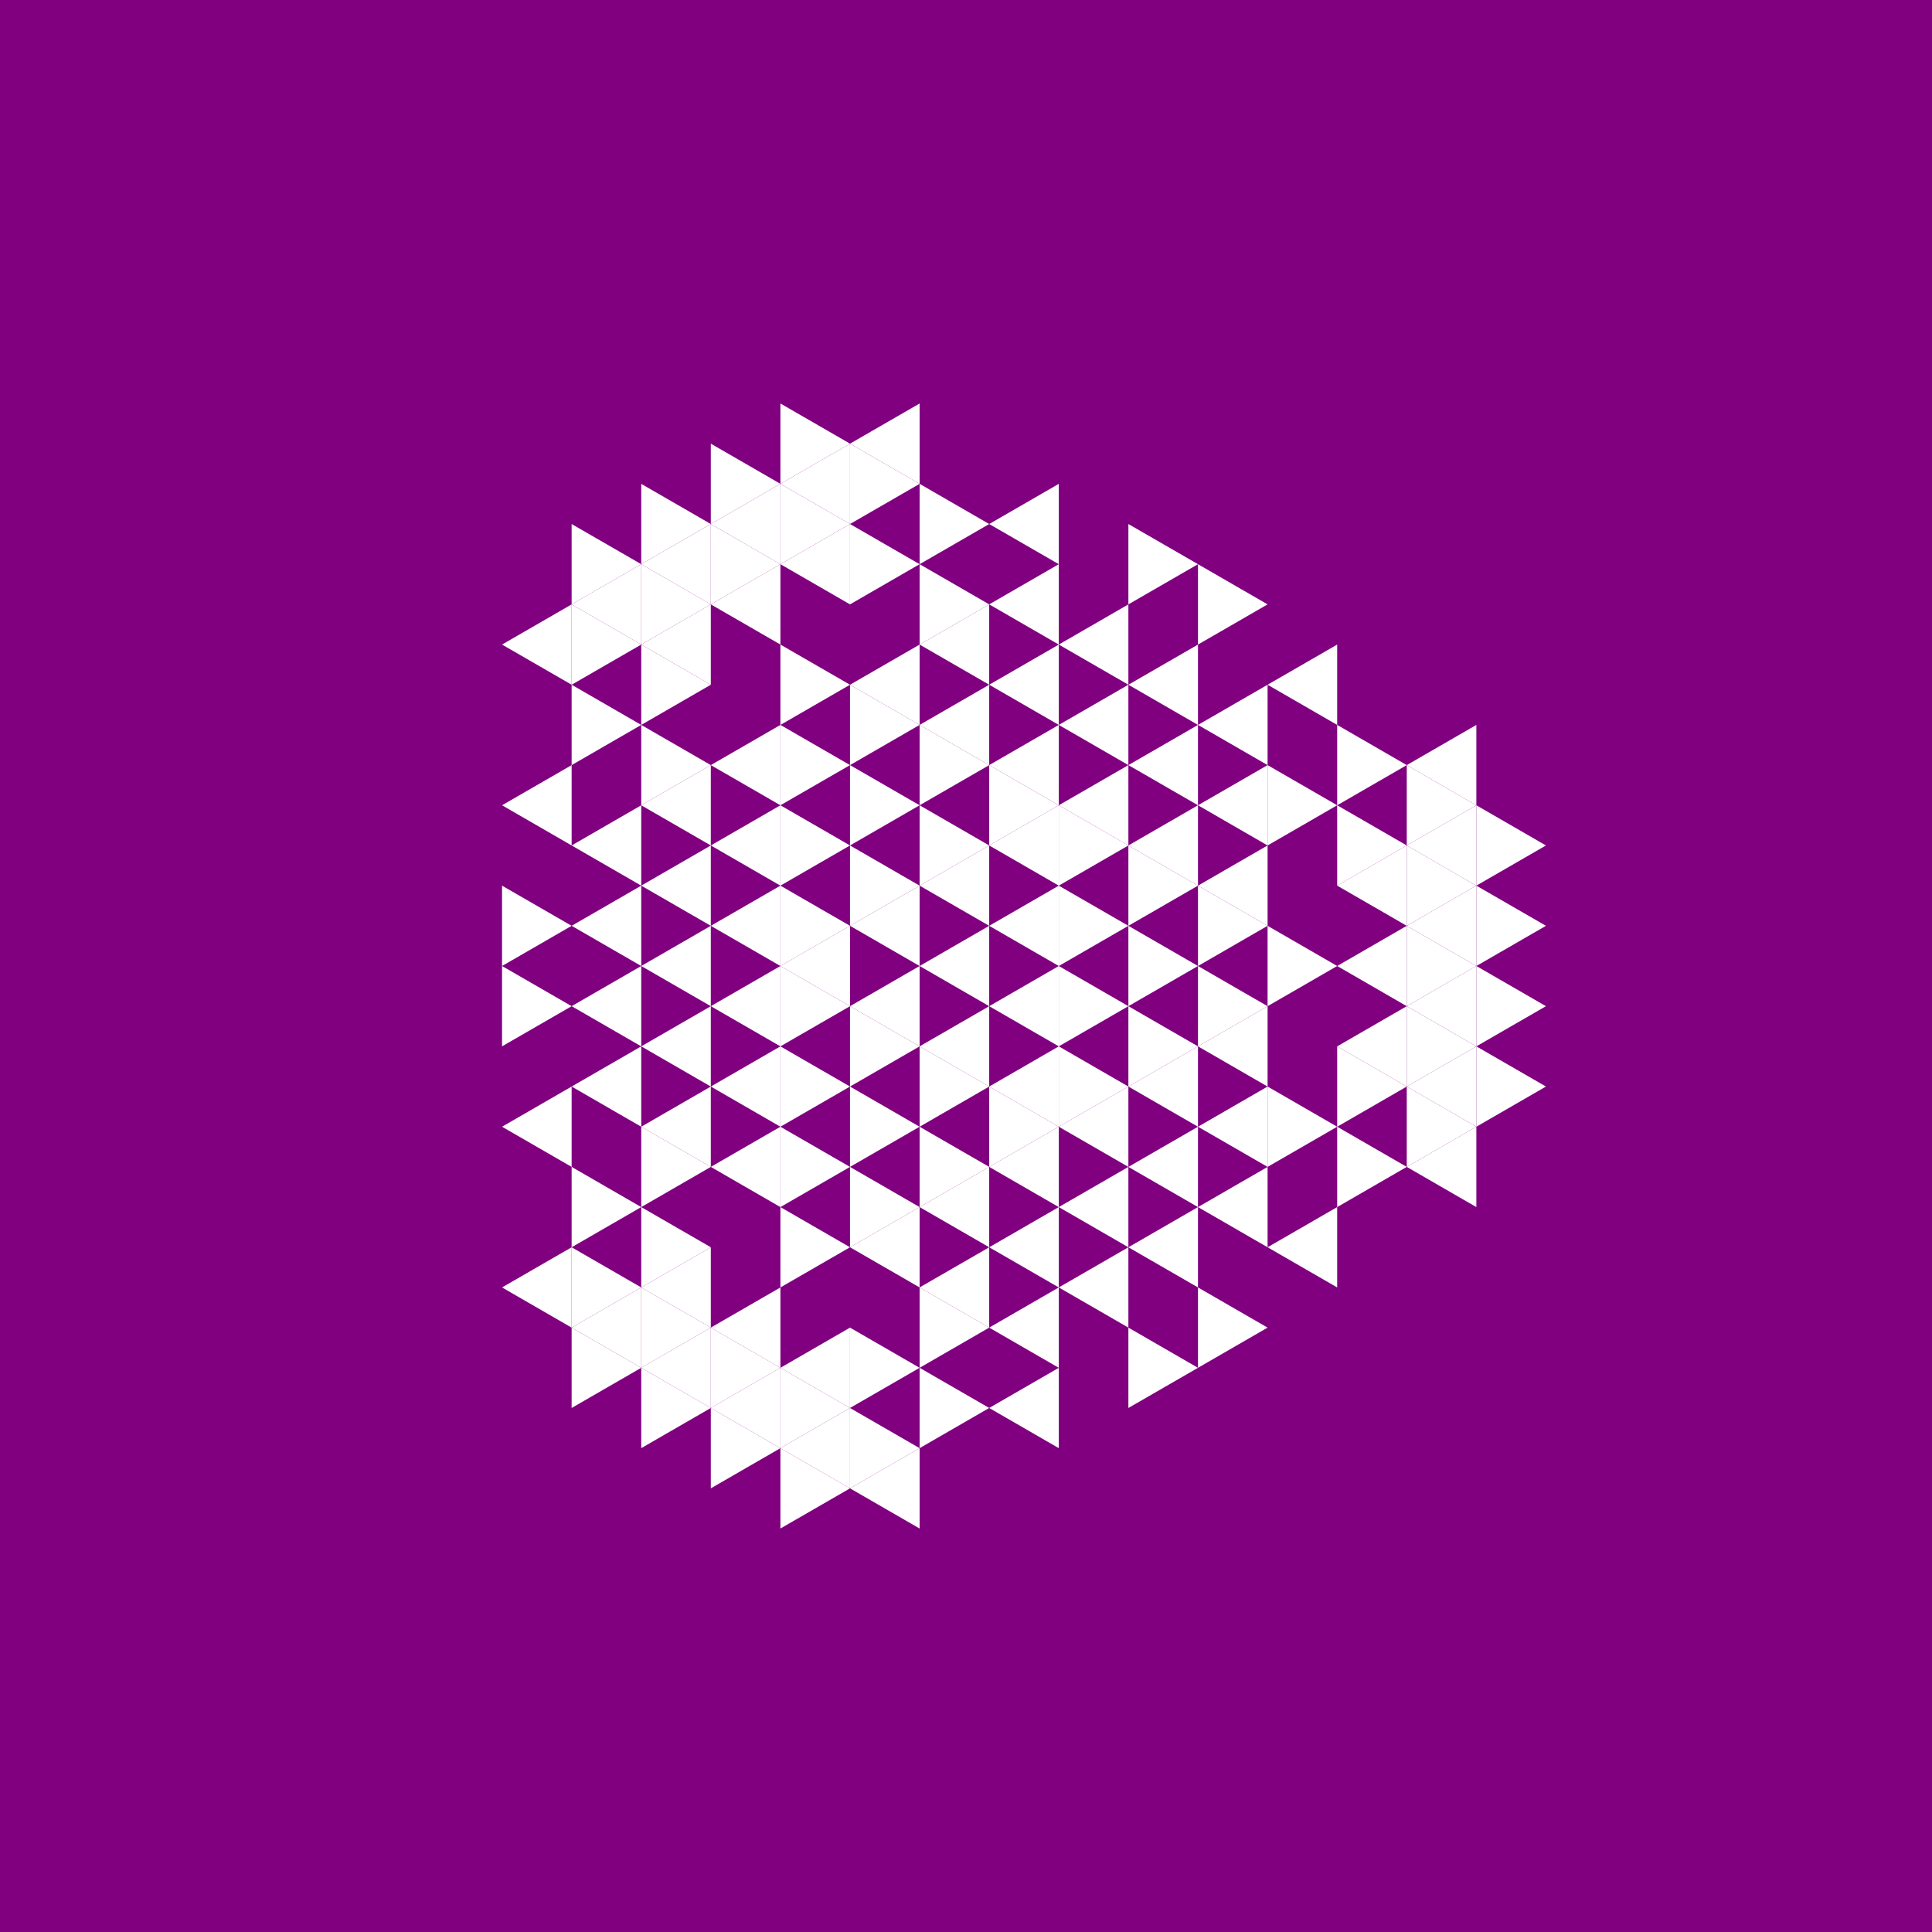 <svg height="360pt" viewBox="0 0 360 360" width="360pt" xmlns="http://www.w3.org/2000/svg"><path d="m0 0h360v360h-360z" fill="#800080"/><g fill="#fff"><path d="m171.355 180 12.969-7.488v14.977zm0 0"/><path d="m184.324 187.488 12.965-7.488v14.973zm0 0"/><path d="m184.324 172.512 12.965-7.484v14.973zm0 0"/><path d="m171.355 165.027 12.969-7.488v14.973zm0 0"/><path d="m158.387 172.512 12.969-7.484v14.973zm0 0"/><path d="m158.387 187.488 12.969-7.488v14.973zm0 0"/><path d="m171.355 194.973 12.969-7.484v14.973zm0 0"/><path d="m184.324 157.539 12.965-7.488v14.977zm0 0"/><path d="m145.418 180 12.969-7.488v14.977zm0 0"/><path d="m184.324 202.461 12.965-7.488v14.977zm0 0"/><path d="m210.258 202.461 12.969-7.488v14.977zm0 0"/><path d="m210.258 157.539 12.969-7.488v14.977zm0 0"/><path d="m197.289 150.051 12.969-7.484v14.973zm0 0"/><path d="m184.324 142.566 12.965-7.488v14.973zm0 0"/><path d="m171.355 135.078 12.969-7.488v14.977zm0 0"/><path d="m132.449 157.539 12.969-7.488v14.977zm0 0"/><path d="m132.449 172.512 12.969-7.484v14.973zm0 0"/><path d="m132.449 187.488 12.969-7.488v14.973zm0 0"/><path d="m132.449 202.461 12.969-7.488v14.977zm0 0"/><path d="m171.355 224.922 12.969-7.488v14.977zm0 0"/><path d="m184.324 217.434 12.965-7.484v14.973zm0 0"/><path d="m197.289 209.949 12.969-7.488v14.973zm0 0"/><path d="m223.227 209.949 12.969-7.488v14.973zm0 0"/><path d="m223.227 194.973 12.969-7.484v14.973zm0 0"/><path d="m223.227 165.027 12.969-7.488v14.973zm0 0"/><path d="m223.227 150.051 12.969-7.484v14.973zm0 0"/><path d="m210.258 142.566 12.969-7.488v14.973zm0 0"/><path d="m197.289 135.078 12.969-7.488v14.977zm0 0"/><path d="m184.324 127.59 12.965-7.484v14.973zm0 0"/><path d="m171.355 120.105 12.969-7.488v14.973zm0 0"/><path d="m158.387 127.59 12.969-7.484v14.973zm0 0"/><path d="m132.449 142.566 12.969-7.488v14.973zm0 0"/><path d="m119.484 150.051 12.965-7.484v14.973zm0 0"/><path d="m119.484 165.027 12.965-7.488v14.973zm0 0"/><path d="m119.484 180 12.965-7.488v14.977zm0 0"/><path d="m119.484 194.973 12.965-7.484v14.973zm0 0"/><path d="m119.484 209.949 12.965-7.488v14.973zm0 0"/><path d="m132.449 217.434 12.969-7.484v14.973zm0 0"/><path d="m158.387 232.41 12.969-7.488v14.973zm0 0"/><path d="m171.355 239.895 12.969-7.484v14.973zm0 0"/><path d="m184.324 232.41 12.965-7.488v14.973zm0 0"/><path d="m197.289 224.922 12.969-7.488v14.977zm0 0"/><path d="m210.258 217.434 12.969-7.484v14.973zm0 0"/><path d="m223.227 135.078 12.969-7.488v14.977zm0 0"/><path d="m210.258 127.59 12.969-7.484v14.973zm0 0"/><path d="m197.289 120.105 12.969-7.488v14.973zm0 0"/><path d="m184.324 112.617 12.965-7.488v14.977zm0 0"/><path d="m106.516 157.539 12.969-7.488v14.977zm0 0"/><path d="m106.516 172.512 12.969-7.484v14.973zm0 0"/><path d="m106.516 187.488 12.969-7.488v14.973zm0 0"/><path d="m106.516 202.461 12.969-7.488v14.977zm0 0"/><path d="m184.324 247.383 12.965-7.488v14.977zm0 0"/><path d="m197.289 239.895 12.969-7.484v14.973zm0 0"/><path d="m210.258 232.41 12.969-7.488v14.973zm0 0"/><path d="m223.227 224.922 12.969-7.488v14.977zm0 0"/><path d="m249.164 194.973 12.965-7.484v14.973zm0 0"/><path d="m249.164 180 12.965-7.488v14.977zm0 0"/><path d="m249.164 165.027 12.965-7.488v14.973zm0 0"/><path d="m236.195 127.59 12.969-7.484v14.973zm0 0"/><path d="m184.324 97.645 12.965-7.488v14.973zm0 0"/><path d="m145.418 105.129 12.969-7.484v14.973zm0 0"/><path d="m132.449 112.617 12.969-7.488v14.977zm0 0"/><path d="m119.484 120.105 12.965-7.488v14.973zm0 0"/><path d="m93.547 150.051 12.969-7.484v14.973zm0 0"/><path d="m93.547 209.949 12.969-7.488v14.973zm0 0"/><path d="m119.484 239.895 12.965-7.484v14.973zm0 0"/><path d="m132.449 247.383 12.969-7.488v14.977zm0 0"/><path d="m145.418 254.871 12.969-7.488v14.973zm0 0"/><path d="m184.324 262.355 12.965-7.484v14.973zm0 0"/><path d="m236.195 232.41 12.969-7.488v14.973zm0 0"/><path d="m262.129 217.434 12.969-7.484v14.973zm0 0"/><path d="m262.129 202.461 12.969-7.488v14.977zm0 0"/><path d="m262.129 187.488 12.969-7.488v14.973zm0 0"/><path d="m262.129 172.512 12.969-7.484v14.973zm0 0"/><path d="m262.129 157.539 12.969-7.488v14.977zm0 0"/><path d="m262.129 142.566 12.969-7.488v14.973zm0 0"/><path d="m158.387 82.668 12.969-7.484v14.973zm0 0"/><path d="m145.418 90.156 12.969-7.488v14.977zm0 0"/><path d="m132.449 97.645 12.969-7.488v14.973zm0 0"/><path d="m119.484 105.129 12.965-7.484v14.973zm0 0"/><path d="m106.516 112.617 12.969-7.488v14.977zm0 0"/><path d="m93.547 120.105 12.969-7.488v14.973zm0 0"/><path d="m93.547 239.895 12.969-7.484v14.973zm0 0"/><path d="m106.516 247.383 12.969-7.488v14.977zm0 0"/><path d="m119.484 254.871 12.965-7.488v14.973zm0 0"/><path d="m132.449 262.355 12.969-7.484v14.973zm0 0"/><path d="m145.418 269.844 12.969-7.488v14.977zm0 0"/><path d="m158.387 277.332 12.969-7.488v14.973zm0 0"/><path d="m210.258 187.488-12.969-7.488v14.973zm0 0"/><path d="m210.258 172.512-12.969-7.484v14.973zm0 0"/><path d="m184.324 157.539-12.969-7.488v14.977zm0 0"/><path d="m171.355 165.027-12.969-7.488v14.973zm0 0"/><path d="m171.355 194.973-12.969-7.484v14.973zm0 0"/><path d="m184.324 202.461-12.969-7.488v14.977zm0 0"/><path d="m223.227 194.973-12.969-7.484v14.973zm0 0"/><path d="m223.227 180-12.969-7.488v14.977zm0 0"/><path d="m223.227 165.027-12.969-7.488v14.973zm0 0"/><path d="m210.258 157.539-12.969-7.488v14.977zm0 0"/><path d="m197.289 150.051-12.965-7.484v14.973zm0 0"/><path d="m184.324 142.566-12.969-7.488v14.973zm0 0"/><path d="m171.355 150.051-12.969-7.484v14.973zm0 0"/><path d="m158.387 157.539-12.969-7.488v14.977zm0 0"/><path d="m158.387 172.512-12.969-7.484v14.973zm0 0"/><path d="m158.387 187.488-12.969-7.488v14.973zm0 0"/><path d="m158.387 202.461-12.969-7.488v14.977zm0 0"/><path d="m171.355 209.949-12.969-7.488v14.973zm0 0"/><path d="m184.324 217.434-12.969-7.484v14.973zm0 0"/><path d="m197.289 209.949-12.965-7.488v14.973zm0 0"/><path d="m210.258 202.461-12.969-7.488v14.977zm0 0"/><path d="m236.195 187.488-12.969-7.488v14.973zm0 0"/><path d="m236.195 172.512-12.969-7.484v14.973zm0 0"/><path d="m171.355 135.078-12.969-7.488v14.977zm0 0"/><path d="m158.387 142.566-12.969-7.488v14.973zm0 0"/><path d="m158.387 217.434-12.969-7.484v14.973zm0 0"/><path d="m171.355 224.922-12.969-7.488v14.977zm0 0"/><path d="m249.164 209.949-12.969-7.488v14.973zm0 0"/><path d="m249.164 180-12.969-7.488v14.977zm0 0"/><path d="m249.164 150.051-12.969-7.484v14.973zm0 0"/><path d="m184.324 112.617-12.969-7.488v14.977zm0 0"/><path d="m158.387 127.59-12.969-7.484v14.973zm0 0"/><path d="m132.449 142.566-12.965-7.488v14.973zm0 0"/><path d="m132.449 217.434-12.965-7.484v14.973zm0 0"/><path d="m158.387 232.41-12.969-7.488v14.973zm0 0"/><path d="m184.324 247.383-12.969-7.488v14.977zm0 0"/><path d="m262.129 217.434-12.965-7.484v14.973zm0 0"/><path d="m262.129 202.461-12.965-7.488v14.977zm0 0"/><path d="m262.129 157.539-12.965-7.488v14.977zm0 0"/><path d="m262.129 142.566-12.965-7.488v14.973zm0 0"/><path d="m184.324 97.645-12.969-7.488v14.973zm0 0"/><path d="m171.355 105.129-12.969-7.484v14.973zm0 0"/><path d="m132.449 127.59-12.965-7.484v14.973zm0 0"/><path d="m119.484 135.078-12.969-7.488v14.977zm0 0"/><path d="m119.484 224.922-12.969-7.488v14.977zm0 0"/><path d="m132.449 232.41-12.965-7.488v14.973zm0 0"/><path d="m171.355 254.871-12.969-7.488v14.973zm0 0"/><path d="m184.324 262.355-12.969-7.484v14.973zm0 0"/><path d="m275.098 209.949-12.969-7.488v14.973zm0 0"/><path d="m275.098 194.973-12.969-7.484v14.973zm0 0"/><path d="m275.098 180-12.969-7.488v14.977zm0 0"/><path d="m275.098 165.027-12.969-7.488v14.973zm0 0"/><path d="m275.098 150.051-12.969-7.484v14.973zm0 0"/><path d="m236.195 112.617-12.969-7.488v14.977zm0 0"/><path d="m223.227 105.129-12.969-7.484v14.973zm0 0"/><path d="m171.355 90.156-12.969-7.488v14.977zm0 0"/><path d="m158.387 97.645-12.969-7.488v14.973zm0 0"/><path d="m145.418 105.129-12.969-7.484v14.973zm0 0"/><path d="m132.449 112.617-12.965-7.488v14.977zm0 0"/><path d="m119.484 120.105-12.969-7.488v14.973zm0 0"/><path d="m106.516 172.512-12.969-7.484v14.973zm0 0"/><path d="m106.516 187.488-12.969-7.488v14.973zm0 0"/><path d="m119.484 239.895-12.969-7.484v14.973zm0 0"/><path d="m132.449 247.383-12.965-7.488v14.977zm0 0"/><path d="m145.418 254.871-12.969-7.488v14.973zm0 0"/><path d="m158.387 262.355-12.969-7.484v14.973zm0 0"/><path d="m171.355 269.844-12.969-7.488v14.977zm0 0"/><path d="m223.227 254.871-12.969-7.488v14.973zm0 0"/><path d="m236.195 247.383-12.969-7.488v14.977zm0 0"/><path d="m288.066 202.461-12.969-7.488v14.977zm0 0"/><path d="m288.066 187.488-12.969-7.488v14.973zm0 0"/><path d="m288.066 172.512-12.969-7.484v14.973zm0 0"/><path d="m288.066 157.539-12.969-7.488v14.977zm0 0"/><path d="m158.387 82.668-12.969-7.484v14.973zm0 0"/><path d="m145.418 90.156-12.969-7.488v14.977zm0 0"/><path d="m132.449 97.645-12.965-7.488v14.973zm0 0"/><path d="m119.484 105.129-12.969-7.484v14.973zm0 0"/><path d="m119.484 254.871-12.969-7.488v14.973zm0 0"/><path d="m132.449 262.355-12.965-7.484v14.973zm0 0"/><path d="m145.418 269.844-12.969-7.488v14.977zm0 0"/><path d="m158.387 277.332-12.969-7.488v14.973zm0 0"/></g></svg>